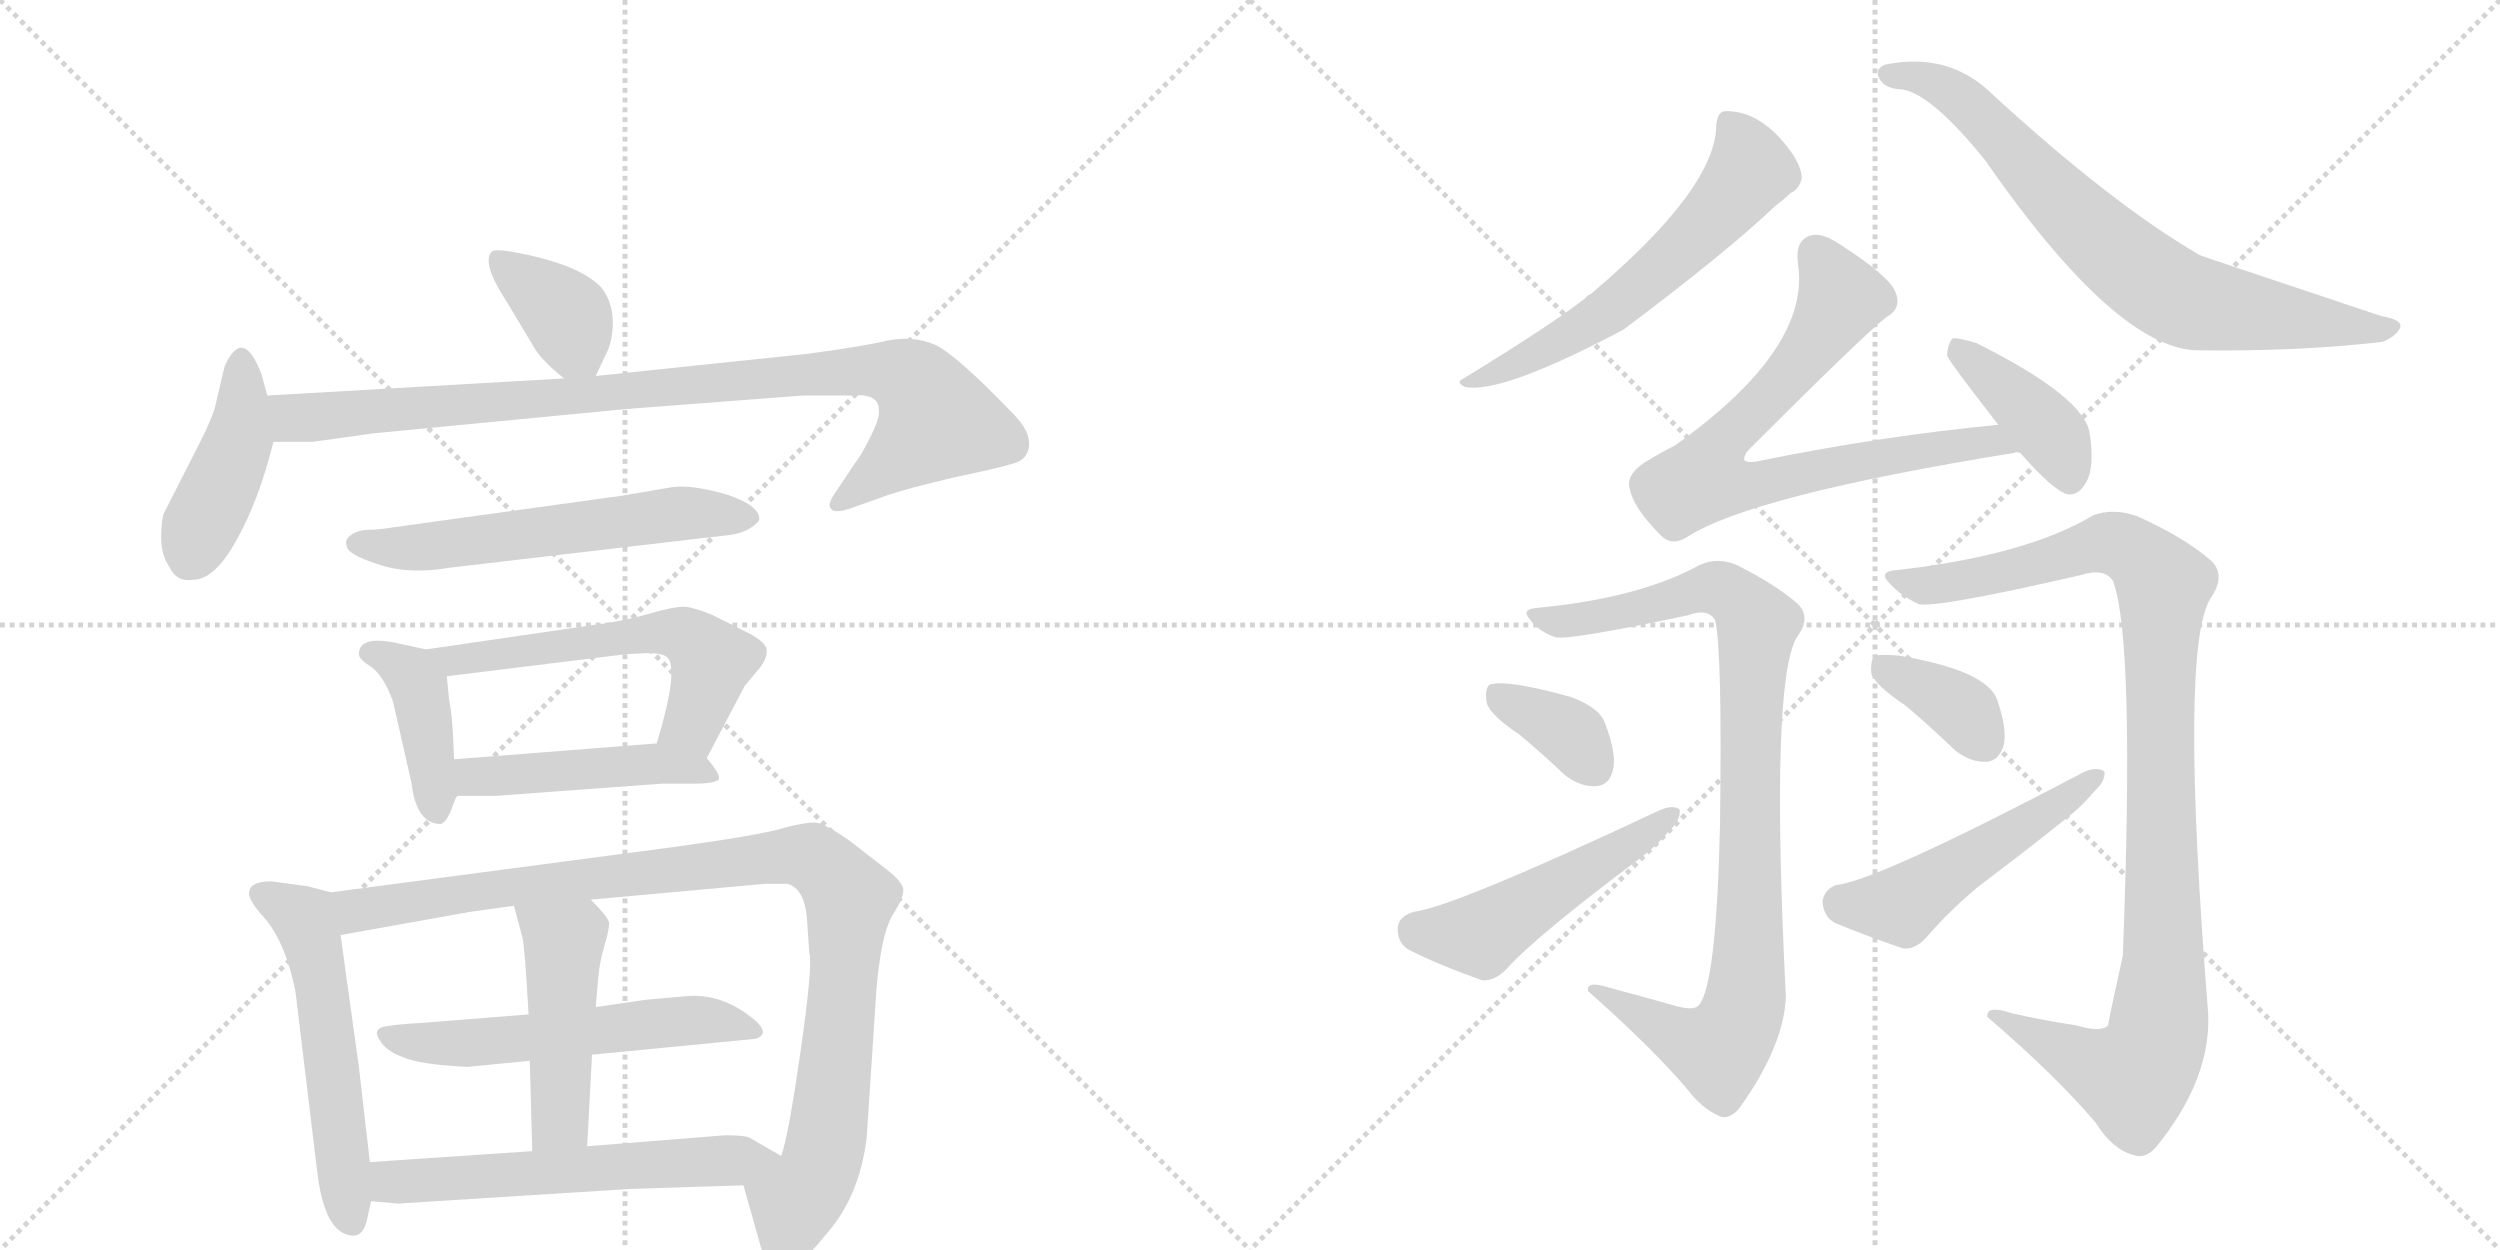 <svg version="1.1" viewBox="0 0 2048 1024" xmlns="http://www.w3.org/2000/svg">
  <g stroke="lightgray" stroke-dasharray="1,1" stroke-width="1" transform="scale(4, 4)">
    <line x1="0" y1="0" x2="256" y2="256"></line>
    <line x1="256" y1="0" x2="0" y2="256"></line>
    <line x1="128" y1="0" x2="128" y2="256"></line>
    <line x1="0" y1="128" x2="256" y2="128"></line>
    <line x1="256" y1="0" x2="512" y2="256"></line>
    <line x1="512" y1="0" x2="256" y2="256"></line>
    <line x1="384" y1="0" x2="384" y2="256"></line>
    <line x1="256" y1="128" x2="512" y2="128"></line>
  </g>
<g transform="scale(1, -1) translate(0, -850)">
   <style type="text/css">
    @keyframes keyframes0 {
      from {
       stroke: black;
       stroke-dashoffset: 370;
       stroke-width: 128;
       }
       55% {
       animation-timing-function: step-end;
       stroke: black;
       stroke-dashoffset: 0;
       stroke-width: 128;
       }
       to {
       stroke: black;
       stroke-width: 1024;
       }
       }
       #make-me-a-hanzi-animation-0 {
         animation: keyframes0 0.551s both;
         animation-delay: 0s;
         animation-timing-function: linear;
       }
    @keyframes keyframes1 {
      from {
       stroke: black;
       stroke-dashoffset: 424;
       stroke-width: 128;
       }
       58% {
       animation-timing-function: step-end;
       stroke: black;
       stroke-dashoffset: 0;
       stroke-width: 128;
       }
       to {
       stroke: black;
       stroke-width: 1024;
       }
       }
       #make-me-a-hanzi-animation-1 {
         animation: keyframes1 0.595s both;
         animation-delay: 0.551s;
         animation-timing-function: linear;
       }
    @keyframes keyframes2 {
      from {
       stroke: black;
       stroke-dashoffset: 927;
       stroke-width: 128;
       }
       75% {
       animation-timing-function: step-end;
       stroke: black;
       stroke-dashoffset: 0;
       stroke-width: 128;
       }
       to {
       stroke: black;
       stroke-width: 1024;
       }
       }
       #make-me-a-hanzi-animation-2 {
         animation: keyframes2 1.004s both;
         animation-delay: 1.146s;
         animation-timing-function: linear;
       }
    @keyframes keyframes3 {
      from {
       stroke: black;
       stroke-dashoffset: 578;
       stroke-width: 128;
       }
       65% {
       animation-timing-function: step-end;
       stroke: black;
       stroke-dashoffset: 0;
       stroke-width: 128;
       }
       to {
       stroke: black;
       stroke-width: 1024;
       }
       }
       #make-me-a-hanzi-animation-3 {
         animation: keyframes3 0.72s both;
         animation-delay: 2.151s;
         animation-timing-function: linear;
       }
    @keyframes keyframes4 {
      from {
       stroke: black;
       stroke-dashoffset: 406;
       stroke-width: 128;
       }
       57% {
       animation-timing-function: step-end;
       stroke: black;
       stroke-dashoffset: 0;
       stroke-width: 128;
       }
       to {
       stroke: black;
       stroke-width: 1024;
       }
       }
       #make-me-a-hanzi-animation-4 {
         animation: keyframes4 0.58s both;
         animation-delay: 2.871s;
         animation-timing-function: linear;
       }
    @keyframes keyframes5 {
      from {
       stroke: black;
       stroke-dashoffset: 568;
       stroke-width: 128;
       }
       65% {
       animation-timing-function: step-end;
       stroke: black;
       stroke-dashoffset: 0;
       stroke-width: 128;
       }
       to {
       stroke: black;
       stroke-width: 1024;
       }
       }
       #make-me-a-hanzi-animation-5 {
         animation: keyframes5 0.712s both;
         animation-delay: 3.451s;
         animation-timing-function: linear;
       }
    @keyframes keyframes6 {
      from {
       stroke: black;
       stroke-dashoffset: 465;
       stroke-width: 128;
       }
       60% {
       animation-timing-function: step-end;
       stroke: black;
       stroke-dashoffset: 0;
       stroke-width: 128;
       }
       to {
       stroke: black;
       stroke-width: 1024;
       }
       }
       #make-me-a-hanzi-animation-6 {
         animation: keyframes6 0.628s both;
         animation-delay: 4.164s;
         animation-timing-function: linear;
       }
    @keyframes keyframes7 {
      from {
       stroke: black;
       stroke-dashoffset: 549;
       stroke-width: 128;
       }
       64% {
       animation-timing-function: step-end;
       stroke: black;
       stroke-dashoffset: 0;
       stroke-width: 128;
       }
       to {
       stroke: black;
       stroke-width: 1024;
       }
       }
       #make-me-a-hanzi-animation-7 {
         animation: keyframes7 0.697s both;
         animation-delay: 4.792s;
         animation-timing-function: linear;
       }
    @keyframes keyframes8 {
      from {
       stroke: black;
       stroke-dashoffset: 995;
       stroke-width: 128;
       }
       76% {
       animation-timing-function: step-end;
       stroke: black;
       stroke-dashoffset: 0;
       stroke-width: 128;
       }
       to {
       stroke: black;
       stroke-width: 1024;
       }
       }
       #make-me-a-hanzi-animation-8 {
         animation: keyframes8 1.06s both;
         animation-delay: 5.489s;
         animation-timing-function: linear;
       }
    @keyframes keyframes9 {
      from {
       stroke: black;
       stroke-dashoffset: 549;
       stroke-width: 128;
       }
       64% {
       animation-timing-function: step-end;
       stroke: black;
       stroke-dashoffset: 0;
       stroke-width: 128;
       }
       to {
       stroke: black;
       stroke-width: 1024;
       }
       }
       #make-me-a-hanzi-animation-9 {
         animation: keyframes9 0.697s both;
         animation-delay: 6.549s;
         animation-timing-function: linear;
       }
    @keyframes keyframes10 {
      from {
       stroke: black;
       stroke-dashoffset: 465;
       stroke-width: 128;
       }
       60% {
       animation-timing-function: step-end;
       stroke: black;
       stroke-dashoffset: 0;
       stroke-width: 128;
       }
       to {
       stroke: black;
       stroke-width: 1024;
       }
       }
       #make-me-a-hanzi-animation-10 {
         animation: keyframes10 0.628s both;
         animation-delay: 7.245s;
         animation-timing-function: linear;
       }
    @keyframes keyframes11 {
      from {
       stroke: black;
       stroke-dashoffset: 583;
       stroke-width: 128;
       }
       65% {
       animation-timing-function: step-end;
       stroke: black;
       stroke-dashoffset: 0;
       stroke-width: 128;
       }
       to {
       stroke: black;
       stroke-width: 1024;
       }
       }
       #make-me-a-hanzi-animation-11 {
         animation: keyframes11 0.724s both;
         animation-delay: 7.874s;
         animation-timing-function: linear;
       }
    @keyframes keyframes12 {
      from {
       stroke: black;
       stroke-dashoffset: 587;
       stroke-width: 128;
       }
       66% {
       animation-timing-function: step-end;
       stroke: black;
       stroke-dashoffset: 0;
       stroke-width: 128;
       }
       to {
       stroke: black;
       stroke-width: 1024;
       }
       }
       #make-me-a-hanzi-animation-12 {
         animation: keyframes12 0.728s both;
         animation-delay: 8.598s;
         animation-timing-function: linear;
       }
    @keyframes keyframes13 {
      from {
       stroke: black;
       stroke-dashoffset: 737;
       stroke-width: 128;
       }
       71% {
       animation-timing-function: step-end;
       stroke: black;
       stroke-dashoffset: 0;
       stroke-width: 128;
       }
       to {
       stroke: black;
       stroke-width: 1024;
       }
       }
       #make-me-a-hanzi-animation-13 {
         animation: keyframes13 0.85s both;
         animation-delay: 9.326s;
         animation-timing-function: linear;
       }
    @keyframes keyframes14 {
      from {
       stroke: black;
       stroke-dashoffset: 736;
       stroke-width: 128;
       }
       71% {
       animation-timing-function: step-end;
       stroke: black;
       stroke-dashoffset: 0;
       stroke-width: 128;
       }
       to {
       stroke: black;
       stroke-width: 1024;
       }
       }
       #make-me-a-hanzi-animation-14 {
         animation: keyframes14 0.849s both;
         animation-delay: 10.176s;
         animation-timing-function: linear;
       }
    @keyframes keyframes15 {
      from {
       stroke: black;
       stroke-dashoffset: 400;
       stroke-width: 128;
       }
       57% {
       animation-timing-function: step-end;
       stroke: black;
       stroke-dashoffset: 0;
       stroke-width: 128;
       }
       to {
       stroke: black;
       stroke-width: 1024;
       }
       }
       #make-me-a-hanzi-animation-15 {
         animation: keyframes15 0.576s both;
         animation-delay: 11.025s;
         animation-timing-function: linear;
       }
    @keyframes keyframes16 {
      from {
       stroke: black;
       stroke-dashoffset: 912;
       stroke-width: 128;
       }
       75% {
       animation-timing-function: step-end;
       stroke: black;
       stroke-dashoffset: 0;
       stroke-width: 128;
       }
       to {
       stroke: black;
       stroke-width: 1024;
       }
       }
       #make-me-a-hanzi-animation-16 {
         animation: keyframes16 0.992s both;
         animation-delay: 11.6s;
         animation-timing-function: linear;
       }
    @keyframes keyframes17 {
      from {
       stroke: black;
       stroke-dashoffset: 361;
       stroke-width: 128;
       }
       54% {
       animation-timing-function: step-end;
       stroke: black;
       stroke-dashoffset: 0;
       stroke-width: 128;
       }
       to {
       stroke: black;
       stroke-width: 1024;
       }
       }
       #make-me-a-hanzi-animation-17 {
         animation: keyframes17 0.544s both;
         animation-delay: 12.592s;
         animation-timing-function: linear;
       }
    @keyframes keyframes18 {
      from {
       stroke: black;
       stroke-dashoffset: 496;
       stroke-width: 128;
       }
       62% {
       animation-timing-function: step-end;
       stroke: black;
       stroke-dashoffset: 0;
       stroke-width: 128;
       }
       to {
       stroke: black;
       stroke-width: 1024;
       }
       }
       #make-me-a-hanzi-animation-18 {
         animation: keyframes18 0.654s both;
         animation-delay: 13.136s;
         animation-timing-function: linear;
       }
    @keyframes keyframes19 {
      from {
       stroke: black;
       stroke-dashoffset: 1017;
       stroke-width: 128;
       }
       77% {
       animation-timing-function: step-end;
       stroke: black;
       stroke-dashoffset: 0;
       stroke-width: 128;
       }
       to {
       stroke: black;
       stroke-width: 1024;
       }
       }
       #make-me-a-hanzi-animation-19 {
         animation: keyframes19 1.078s both;
         animation-delay: 13.79s;
         animation-timing-function: linear;
       }
    @keyframes keyframes20 {
      from {
       stroke: black;
       stroke-dashoffset: 364;
       stroke-width: 128;
       }
       54% {
       animation-timing-function: step-end;
       stroke: black;
       stroke-dashoffset: 0;
       stroke-width: 128;
       }
       to {
       stroke: black;
       stroke-width: 1024;
       }
       }
       #make-me-a-hanzi-animation-20 {
         animation: keyframes20 0.546s both;
         animation-delay: 14.867s;
         animation-timing-function: linear;
       }
    @keyframes keyframes21 {
      from {
       stroke: black;
       stroke-dashoffset: 499;
       stroke-width: 128;
       }
       62% {
       animation-timing-function: step-end;
       stroke: black;
       stroke-dashoffset: 0;
       stroke-width: 128;
       }
       to {
       stroke: black;
       stroke-width: 1024;
       }
       }
       #make-me-a-hanzi-animation-21 {
         animation: keyframes21 0.656s both;
         animation-delay: 15.414s;
         animation-timing-function: linear;
       }
</style>
<path d="M 488 542 L 496 559 Q 502 570 502 586 Q 502 602 493 614 Q 475 634 418 644 Q 406 646 403 644 Q 394 635 415 603 L 436 568 Q 442 556 462 540 C 480 525 480 525 488 542 Z" fill="lightgray"></path> 
<path d="M 219 526 L 214 544 Q 199 583 184 550 L 176 516 Q 173 506 165 490 L 134 429 Q 132 422 132 409 Q 132 396 139 385 Q 145 373 158 375 Q 176 375 194 408 Q 212 440 224 488 L 219 526 Z" fill="lightgray"></path> 
<path d="M 720 514 Q 721 508 713 492 Q 705 476 700 470 L 684 446 Q 677 436 681 433 Q 684 429 698 434 L 729 445 Q 744 450 782 459 Q 820 467 829 470 Q 842 473 843 485 Q 844 497 830 511 Q 782 561 765 568 Q 748 575 727 571 Q 706 566 660 560 L 488 542 L 462 540 L 219 526 C 189 524 194 488 224 488 L 256 488 L 306 495 L 514 515 L 658 526 L 698 526 Q 720 528 720 514 Z" fill="lightgray"></path> 
<path d="M 369 385 L 591 411 Q 606 412 614 417 Q 622 422 622 425 Q 622 436 595 445 Q 567 453 551 451 L 510 444 L 322 418 Q 310 416 302 416 Q 294 416 288 412 Q 282 408 284 403 Q 284 396 309 388 Q 334 379 369 385 Z" fill="lightgray"></path> 
<path d="M 372 228 L 371 250 Q 370 267 368 276 L 366 296 C 364 315 364 315 349 318 L 326 323 Q 294 330 294 314 Q 294 310 305 303 Q 315 295 322 275 L 337 209 Q 341 175 361 175 Q 365 176 369 185 L 374 198 L 372 228 Z" fill="lightgray"></path> 
<path d="M 546 312 Q 557 304 538 241 C 530 212 565 202 579 229 L 610 288 L 620 300 Q 629 310 628 318 Q 627 325 608 334 L 584 346 Q 570 352 561 353 Q 551 353 531 347 Q 510 341 486 338 L 349 318 C 319 314 336 292 366 296 L 512 314 L 530 315 Q 542 315 546 312 Z" fill="lightgray"></path> 
<path d="M 538 241 L 372 228 C 342 226 344 198 374 198 L 406 198 L 542 208 L 568 208 Q 587 208 589 212 Q 590 216 579 229 C 568 243 568 243 538 241 Z" fill="lightgray"></path> 
<path d="M 271 119 L 252 124 L 222 128 Q 204 128 204 118 Q 204 113 213 102 Q 233 82 242 38 L 260 -111 Q 266 -159 287 -162 Q 296 -164 300 -152 L 304 -134 L 303 -102 L 294 -24 L 279 84 C 275 114 274 118 271 119 Z" fill="lightgray"></path> 
<path d="M 484 113 L 627 126 L 645 126 Q 659 122 661 98 L 663 69 Q 666 60 656 -10 Q 646 -80 640 -97 C 633 -126 601 -92 609 -121 L 624 -174 Q 625 -188 638 -191 Q 655 -189 676 -162 Q 704 -131 710 -82 L 718 40 Q 722 85 731 100 Q 740 114 740 121 Q 740 127 726 138 L 695 162 Q 676 175 669 176 Q 662 177 643 172 Q 624 166 551 156 L 271 119 C 241 115 249 79 279 84 L 385 103 L 421 108 L 484 113 Z" fill="lightgray"></path> 
<path d="M 485 -14 L 619 -1 Q 634 4 611 20 Q 588 36 563 34 L 529 31 L 488 25 L 433 19 L 345 12 Q 325 11 315 9 Q 305 7 311 -2 Q 316 -11 330 -16 Q 343 -22 383 -24 L 434 -19 L 485 -14 Z" fill="lightgray"></path> 
<path d="M 481 -89 L 485 -14 L 488 25 L 490 48 Q 491 61 495 75 Q 499 88 499 94 Q 498 99 484 113 C 463 135 413 137 421 108 L 428 82 Q 430 73 433 19 L 434 -19 L 436 -93 C 437 -123 479 -119 481 -89 Z" fill="lightgray"></path> 
<path d="M 640 -97 L 614 -82 Q 610 -80 594 -80 L 481 -89 L 436 -93 L 303 -102 C 273 -104 274 -131 304 -134 L 326 -136 L 516 -124 L 609 -121 C 639 -120 666 -112 640 -97 Z" fill="lightgray"></path> 
<path d="M 1406 748 Q 1406 696 1303 609 Q 1300 608 1299 606 Q 1271 584 1199 540 Q 1192 537 1200 533 Q 1230 527 1330 580 Q 1414 643 1454 681 Q 1463 688 1467 692 Q 1474 695 1476 704 Q 1476 713 1467 726 Q 1443 759 1414 759 Q 1407 759 1406 748 Z" fill="lightgray"></path> 
<path d="M 1555 777 Q 1579 777 1626 719 Q 1735 562 1802 563 Q 1884 562 1952 570 Q 1962 574 1966 581 Q 1969 588 1951 591 Q 1804 640 1802 641 Q 1730 683 1633 772 Q 1597 808 1544 797 Q 1535 793 1540 785 Q 1544 778 1555 777 Z" fill="lightgray"></path> 
<path d="M 1637 502 Q 1543 493 1444 473 Q 1432 470 1429 473 Q 1428 477 1434 483 Q 1525 574 1545 590 Q 1558 597 1553 610 Q 1549 623 1507 650 Q 1492 660 1483 657 Q 1470 653 1473 633 Q 1483 564 1372 485 Q 1360 479 1347 471 Q 1332 461 1335 450 Q 1338 434 1360 412 Q 1369 402 1382 410 Q 1434 444 1650 479 Q 1651 480 1655 479 C 1685 482 1667 505 1637 502 Z" fill="lightgray"></path> 
<path d="M 1655 479 Q 1682 448 1694 445 Q 1703 444 1709 455 Q 1716 467 1712 494 Q 1709 524 1619 569 Q 1606 573 1600 573 Q 1596 570 1595 559 Q 1595 556 1637 502 L 1655 479 Z" fill="lightgray"></path> 
<path d="M 1369 27 Q 1344 34 1318 41 Q 1299 47 1301 38 Q 1353 -8 1382 -42 Q 1394 -58 1408 -64 Q 1415 -68 1424 -59 Q 1461 -8 1463 33 Q 1450 291 1472 328 Q 1484 344 1473 355 Q 1455 371 1423 387 Q 1407 394 1392 387 Q 1343 360 1259 352 Q 1246 351 1253 343 Q 1260 333 1274 328 Q 1284 325 1383 346 Q 1399 352 1405 342 Q 1411 318 1409 173 Q 1406 44 1392 27 Q 1388 21 1369 27 Z" fill="lightgray"></path> 
<path d="M 1245 248 Q 1263 233 1282 215 Q 1295 205 1308 206 Q 1318 207 1321 218 Q 1325 231 1315 257 Q 1311 270 1287 279 Q 1233 294 1220 289 Q 1216 285 1218 274 Q 1221 264 1245 248 Z" fill="lightgray"></path> 
<path d="M 1158 103 Q 1145 99 1145 89 Q 1145 76 1156 71 Q 1180 59 1214 47 Q 1224 46 1234 56 Q 1258 83 1345 148 Q 1358 158 1367 169 Q 1377 178 1376 187 Q 1370 191 1359 186 Q 1191 107 1158 103 Z" fill="lightgray"></path> 
<path d="M 1701 10 Q 1674 14 1648 20 Q 1627 27 1628 17 Q 1685 -32 1717 -70 Q 1730 -91 1747 -96 Q 1757 -100 1766 -90 Q 1811 -35 1809 19 Q 1785 320 1811 360 Q 1824 379 1811 391 Q 1789 410 1751 427 Q 1732 434 1715 428 Q 1660 395 1554 383 Q 1538 382 1548 372 Q 1557 362 1572 355 Q 1588 352 1705 379 Q 1724 385 1731 374 Q 1749 326 1739 67 Q 1727 13 1727 10 Q 1721 4 1701 10 Z" fill="lightgray"></path> 
<path d="M 1561 272 Q 1580 256 1602 235 Q 1615 225 1628 226 Q 1637 227 1641 238 Q 1645 251 1636 277 Q 1627 301 1555 313 Q 1542 314 1536 313 Q 1532 309 1533 298 Q 1537 288 1561 272 Z" fill="lightgray"></path> 
<path d="M 1504 125 Q 1494 121 1493 111 Q 1494 99 1503 94 Q 1527 84 1559 73 Q 1569 72 1578 82 Q 1597 104 1621 124 Q 1657 151 1692 179 Q 1705 189 1715 201 Q 1725 210 1724 218 Q 1718 222 1708 218 Q 1537 128 1504 125 Z" fill="lightgray"></path> 
      <clipPath id="make-me-a-hanzi-clip-0">
      <path d="M 488 542 L 496 559 Q 502 570 502 586 Q 502 602 493 614 Q 475 634 418 644 Q 406 646 403 644 Q 394 635 415 603 L 436 568 Q 442 556 462 540 C 480 525 480 525 488 542 Z" fill="lightgray"></path>
      </clipPath>
      <path clip-path="url(#make-me-a-hanzi-clip-0)" d="M 411 637 L 463 592 L 481 551 " fill="none" id="make-me-a-hanzi-animation-0" stroke-dasharray="242 484" stroke-linecap="round"></path>

      <clipPath id="make-me-a-hanzi-clip-1">
      <path d="M 219 526 L 214 544 Q 199 583 184 550 L 176 516 Q 173 506 165 490 L 134 429 Q 132 422 132 409 Q 132 396 139 385 Q 145 373 158 375 Q 176 375 194 408 Q 212 440 224 488 L 219 526 Z" fill="lightgray"></path>
      </clipPath>
      <path clip-path="url(#make-me-a-hanzi-clip-1)" d="M 200 550 L 196 491 L 154 391 " fill="none" id="make-me-a-hanzi-animation-1" stroke-dasharray="296 592" stroke-linecap="round"></path>

      <clipPath id="make-me-a-hanzi-clip-2">
      <path d="M 720 514 Q 721 508 713 492 Q 705 476 700 470 L 684 446 Q 677 436 681 433 Q 684 429 698 434 L 729 445 Q 744 450 782 459 Q 820 467 829 470 Q 842 473 843 485 Q 844 497 830 511 Q 782 561 765 568 Q 748 575 727 571 Q 706 566 660 560 L 488 542 L 462 540 L 219 526 C 189 524 194 488 224 488 L 256 488 L 306 495 L 514 515 L 658 526 L 698 526 Q 720 528 720 514 Z" fill="lightgray"></path>
      </clipPath>
      <path clip-path="url(#make-me-a-hanzi-clip-2)" d="M 227 521 L 238 509 L 260 508 L 671 545 L 737 543 L 754 531 L 766 503 L 686 439 " fill="none" id="make-me-a-hanzi-animation-2" stroke-dasharray="799 1598" stroke-linecap="round"></path>

      <clipPath id="make-me-a-hanzi-clip-3">
      <path d="M 369 385 L 591 411 Q 606 412 614 417 Q 622 422 622 425 Q 622 436 595 445 Q 567 453 551 451 L 510 444 L 322 418 Q 310 416 302 416 Q 294 416 288 412 Q 282 408 284 403 Q 284 396 309 388 Q 334 379 369 385 Z" fill="lightgray"></path>
      </clipPath>
      <path clip-path="url(#make-me-a-hanzi-clip-3)" d="M 293 404 L 358 402 L 557 430 L 613 426 " fill="none" id="make-me-a-hanzi-animation-3" stroke-dasharray="450 900" stroke-linecap="round"></path>

      <clipPath id="make-me-a-hanzi-clip-4">
      <path d="M 372 228 L 371 250 Q 370 267 368 276 L 366 296 C 364 315 364 315 349 318 L 326 323 Q 294 330 294 314 Q 294 310 305 303 Q 315 295 322 275 L 337 209 Q 341 175 361 175 Q 365 176 369 185 L 374 198 L 372 228 Z" fill="lightgray"></path>
      </clipPath>
      <path clip-path="url(#make-me-a-hanzi-clip-4)" d="M 305 314 L 328 305 L 343 288 L 358 186 " fill="none" id="make-me-a-hanzi-animation-4" stroke-dasharray="278 556" stroke-linecap="round"></path>

      <clipPath id="make-me-a-hanzi-clip-5">
      <path d="M 546 312 Q 557 304 538 241 C 530 212 565 202 579 229 L 610 288 L 620 300 Q 629 310 628 318 Q 627 325 608 334 L 584 346 Q 570 352 561 353 Q 551 353 531 347 Q 510 341 486 338 L 349 318 C 319 314 336 292 366 296 L 512 314 L 530 315 Q 542 315 546 312 Z" fill="lightgray"></path>
      </clipPath>
      <path clip-path="url(#make-me-a-hanzi-clip-5)" d="M 357 316 L 374 310 L 544 333 L 561 330 L 583 309 L 581 296 L 568 258 L 548 251 " fill="none" id="make-me-a-hanzi-animation-5" stroke-dasharray="440 880" stroke-linecap="round"></path>

      <clipPath id="make-me-a-hanzi-clip-6">
      <path d="M 538 241 L 372 228 C 342 226 344 198 374 198 L 406 198 L 542 208 L 568 208 Q 587 208 589 212 Q 590 216 579 229 C 568 243 568 243 538 241 Z" fill="lightgray"></path>
      </clipPath>
      <path clip-path="url(#make-me-a-hanzi-clip-6)" d="M 379 206 L 396 215 L 541 225 L 584 214 " fill="none" id="make-me-a-hanzi-animation-6" stroke-dasharray="337 674" stroke-linecap="round"></path>

      <clipPath id="make-me-a-hanzi-clip-7">
      <path d="M 271 119 L 252 124 L 222 128 Q 204 128 204 118 Q 204 113 213 102 Q 233 82 242 38 L 260 -111 Q 266 -159 287 -162 Q 296 -164 300 -152 L 304 -134 L 303 -102 L 294 -24 L 279 84 C 275 114 274 118 271 119 Z" fill="lightgray"></path>
      </clipPath>
      <path clip-path="url(#make-me-a-hanzi-clip-7)" d="M 213 118 L 250 96 L 254 84 L 289 -151 " fill="none" id="make-me-a-hanzi-animation-7" stroke-dasharray="421 842" stroke-linecap="round"></path>

      <clipPath id="make-me-a-hanzi-clip-8">
      <path d="M 484 113 L 627 126 L 645 126 Q 659 122 661 98 L 663 69 Q 666 60 656 -10 Q 646 -80 640 -97 C 633 -126 601 -92 609 -121 L 624 -174 Q 625 -188 638 -191 Q 655 -189 676 -162 Q 704 -131 710 -82 L 718 40 Q 722 85 731 100 Q 740 114 740 121 Q 740 127 726 138 L 695 162 Q 676 175 669 176 Q 662 177 643 172 Q 624 166 551 156 L 271 119 C 241 115 249 79 279 84 L 385 103 L 421 108 L 484 113 Z" fill="lightgray"></path>
      </clipPath>
      <path clip-path="url(#make-me-a-hanzi-clip-8)" d="M 279 115 L 292 104 L 565 141 L 656 150 L 672 143 L 696 110 L 686 -11 L 671 -109 L 651 -135 L 640 -177 " fill="none" id="make-me-a-hanzi-animation-8" stroke-dasharray="867 1734" stroke-linecap="round"></path>

      <clipPath id="make-me-a-hanzi-clip-9">
      <path d="M 485 -14 L 619 -1 Q 634 4 611 20 Q 588 36 563 34 L 529 31 L 488 25 L 433 19 L 345 12 Q 325 11 315 9 Q 305 7 311 -2 Q 316 -11 330 -16 Q 343 -22 383 -24 L 434 -19 L 485 -14 Z" fill="lightgray"></path>
      </clipPath>
      <path clip-path="url(#make-me-a-hanzi-clip-9)" d="M 322 0 L 375 -6 L 559 14 L 613 9 " fill="none" id="make-me-a-hanzi-animation-9" stroke-dasharray="421 842" stroke-linecap="round"></path>

      <clipPath id="make-me-a-hanzi-clip-10">
      <path d="M 481 -89 L 485 -14 L 488 25 L 490 48 Q 491 61 495 75 Q 499 88 499 94 Q 498 99 484 113 C 463 135 413 137 421 108 L 428 82 Q 430 73 433 19 L 434 -19 L 436 -93 C 437 -123 479 -119 481 -89 Z" fill="lightgray"></path>
      </clipPath>
      <path clip-path="url(#make-me-a-hanzi-clip-10)" d="M 429 103 L 462 76 L 459 -65 L 443 -85 " fill="none" id="make-me-a-hanzi-animation-10" stroke-dasharray="337 674" stroke-linecap="round"></path>

      <clipPath id="make-me-a-hanzi-clip-11">
      <path d="M 640 -97 L 614 -82 Q 610 -80 594 -80 L 481 -89 L 436 -93 L 303 -102 C 273 -104 274 -131 304 -134 L 326 -136 L 516 -124 L 609 -121 C 639 -120 666 -112 640 -97 Z" fill="lightgray"></path>
      </clipPath>
      <path clip-path="url(#make-me-a-hanzi-clip-11)" d="M 311 -107 L 319 -118 L 333 -119 L 632 -97 " fill="none" id="make-me-a-hanzi-animation-11" stroke-dasharray="455 910" stroke-linecap="round"></path>

      <clipPath id="make-me-a-hanzi-clip-12">
      <path d="M 1406 748 Q 1406 696 1303 609 Q 1300 608 1299 606 Q 1271 584 1199 540 Q 1192 537 1200 533 Q 1230 527 1330 580 Q 1414 643 1454 681 Q 1463 688 1467 692 Q 1474 695 1476 704 Q 1476 713 1467 726 Q 1443 759 1414 759 Q 1407 759 1406 748 Z" fill="lightgray"></path>
      </clipPath>
      <path clip-path="url(#make-me-a-hanzi-clip-12)" d="M 1419 747 L 1433 710 L 1370 638 L 1312 589 L 1204 537 " fill="none" id="make-me-a-hanzi-animation-12" stroke-dasharray="459 918" stroke-linecap="round"></path>

      <clipPath id="make-me-a-hanzi-clip-13">
      <path d="M 1555 777 Q 1579 777 1626 719 Q 1735 562 1802 563 Q 1884 562 1952 570 Q 1962 574 1966 581 Q 1969 588 1951 591 Q 1804 640 1802 641 Q 1730 683 1633 772 Q 1597 808 1544 797 Q 1535 793 1540 785 Q 1544 778 1555 777 Z" fill="lightgray"></path>
      </clipPath>
      <path clip-path="url(#make-me-a-hanzi-clip-13)" d="M 1549 789 L 1583 784 L 1604 771 L 1725 649 L 1785 606 L 1916 583 L 1959 582 " fill="none" id="make-me-a-hanzi-animation-13" stroke-dasharray="609 1218" stroke-linecap="round"></path>

      <clipPath id="make-me-a-hanzi-clip-14">
      <path d="M 1637 502 Q 1543 493 1444 473 Q 1432 470 1429 473 Q 1428 477 1434 483 Q 1525 574 1545 590 Q 1558 597 1553 610 Q 1549 623 1507 650 Q 1492 660 1483 657 Q 1470 653 1473 633 Q 1483 564 1372 485 Q 1360 479 1347 471 Q 1332 461 1335 450 Q 1338 434 1360 412 Q 1369 402 1382 410 Q 1434 444 1650 479 Q 1651 480 1655 479 C 1685 482 1667 505 1637 502 Z" fill="lightgray"></path>
      </clipPath>
      <path clip-path="url(#make-me-a-hanzi-clip-14)" d="M 1488 642 L 1509 606 L 1462 537 L 1411 488 L 1396 457 L 1422 451 L 1631 489 L 1638 481 " fill="none" id="make-me-a-hanzi-animation-14" stroke-dasharray="608 1216" stroke-linecap="round"></path>

      <clipPath id="make-me-a-hanzi-clip-15">
      <path d="M 1655 479 Q 1682 448 1694 445 Q 1703 444 1709 455 Q 1716 467 1712 494 Q 1709 524 1619 569 Q 1606 573 1600 573 Q 1596 570 1595 559 Q 1595 556 1637 502 L 1655 479 Z" fill="lightgray"></path>
      </clipPath>
      <path clip-path="url(#make-me-a-hanzi-clip-15)" d="M 1603 564 L 1680 495 L 1695 457 " fill="none" id="make-me-a-hanzi-animation-15" stroke-dasharray="272 544" stroke-linecap="round"></path>

      <clipPath id="make-me-a-hanzi-clip-16">
      <path d="M 1369 27 Q 1344 34 1318 41 Q 1299 47 1301 38 Q 1353 -8 1382 -42 Q 1394 -58 1408 -64 Q 1415 -68 1424 -59 Q 1461 -8 1463 33 Q 1450 291 1472 328 Q 1484 344 1473 355 Q 1455 371 1423 387 Q 1407 394 1392 387 Q 1343 360 1259 352 Q 1246 351 1253 343 Q 1260 333 1274 328 Q 1284 325 1383 346 Q 1399 352 1405 342 Q 1411 318 1409 173 Q 1406 44 1392 27 Q 1388 21 1369 27 Z" fill="lightgray"></path>
      </clipPath>
      <path clip-path="url(#make-me-a-hanzi-clip-16)" d="M 1262 343 L 1343 350 L 1404 369 L 1431 352 L 1439 337 L 1432 210 L 1434 71 L 1428 22 L 1407 -10 L 1380 -2 L 1310 36 " fill="none" id="make-me-a-hanzi-animation-16" stroke-dasharray="784 1568" stroke-linecap="round"></path>

      <clipPath id="make-me-a-hanzi-clip-17">
      <path d="M 1245 248 Q 1263 233 1282 215 Q 1295 205 1308 206 Q 1318 207 1321 218 Q 1325 231 1315 257 Q 1311 270 1287 279 Q 1233 294 1220 289 Q 1216 285 1218 274 Q 1221 264 1245 248 Z" fill="lightgray"></path>
      </clipPath>
      <path clip-path="url(#make-me-a-hanzi-clip-17)" d="M 1225 281 L 1283 252 L 1307 220 " fill="none" id="make-me-a-hanzi-animation-17" stroke-dasharray="233 466" stroke-linecap="round"></path>

      <clipPath id="make-me-a-hanzi-clip-18">
      <path d="M 1158 103 Q 1145 99 1145 89 Q 1145 76 1156 71 Q 1180 59 1214 47 Q 1224 46 1234 56 Q 1258 83 1345 148 Q 1358 158 1367 169 Q 1377 178 1376 187 Q 1370 191 1359 186 Q 1191 107 1158 103 Z" fill="lightgray"></path>
      </clipPath>
      <path clip-path="url(#make-me-a-hanzi-clip-18)" d="M 1160 88 L 1213 84 L 1371 183 " fill="none" id="make-me-a-hanzi-animation-18" stroke-dasharray="368 736" stroke-linecap="round"></path>

      <clipPath id="make-me-a-hanzi-clip-19">
      <path d="M 1701 10 Q 1674 14 1648 20 Q 1627 27 1628 17 Q 1685 -32 1717 -70 Q 1730 -91 1747 -96 Q 1757 -100 1766 -90 Q 1811 -35 1809 19 Q 1785 320 1811 360 Q 1824 379 1811 391 Q 1789 410 1751 427 Q 1732 434 1715 428 Q 1660 395 1554 383 Q 1538 382 1548 372 Q 1557 362 1572 355 Q 1588 352 1705 379 Q 1724 385 1731 374 Q 1749 326 1739 67 Q 1727 13 1727 10 Q 1721 4 1701 10 Z" fill="lightgray"></path>
      </clipPath>
      <path clip-path="url(#make-me-a-hanzi-clip-19)" d="M 1559 373 L 1611 374 L 1732 405 L 1758 390 L 1773 371 L 1773 56 L 1766 -6 L 1748 -33 L 1716 -24 L 1638 14 " fill="none" id="make-me-a-hanzi-animation-19" stroke-dasharray="889 1778" stroke-linecap="round"></path>

      <clipPath id="make-me-a-hanzi-clip-20">
      <path d="M 1561 272 Q 1580 256 1602 235 Q 1615 225 1628 226 Q 1637 227 1641 238 Q 1645 251 1636 277 Q 1627 301 1555 313 Q 1542 314 1536 313 Q 1532 309 1533 298 Q 1537 288 1561 272 Z" fill="lightgray"></path>
      </clipPath>
      <path clip-path="url(#make-me-a-hanzi-clip-20)" d="M 1540 304 L 1605 270 L 1626 242 " fill="none" id="make-me-a-hanzi-animation-20" stroke-dasharray="236 472" stroke-linecap="round"></path>

      <clipPath id="make-me-a-hanzi-clip-21">
      <path d="M 1504 125 Q 1494 121 1493 111 Q 1494 99 1503 94 Q 1527 84 1559 73 Q 1569 72 1578 82 Q 1597 104 1621 124 Q 1657 151 1692 179 Q 1705 189 1715 201 Q 1725 210 1724 218 Q 1718 222 1708 218 Q 1537 128 1504 125 Z" fill="lightgray"></path>
      </clipPath>
      <path clip-path="url(#make-me-a-hanzi-clip-21)" d="M 1508 110 L 1558 108 L 1719 215 " fill="none" id="make-me-a-hanzi-animation-21" stroke-dasharray="371 742" stroke-linecap="round"></path>

</g>
</svg>
